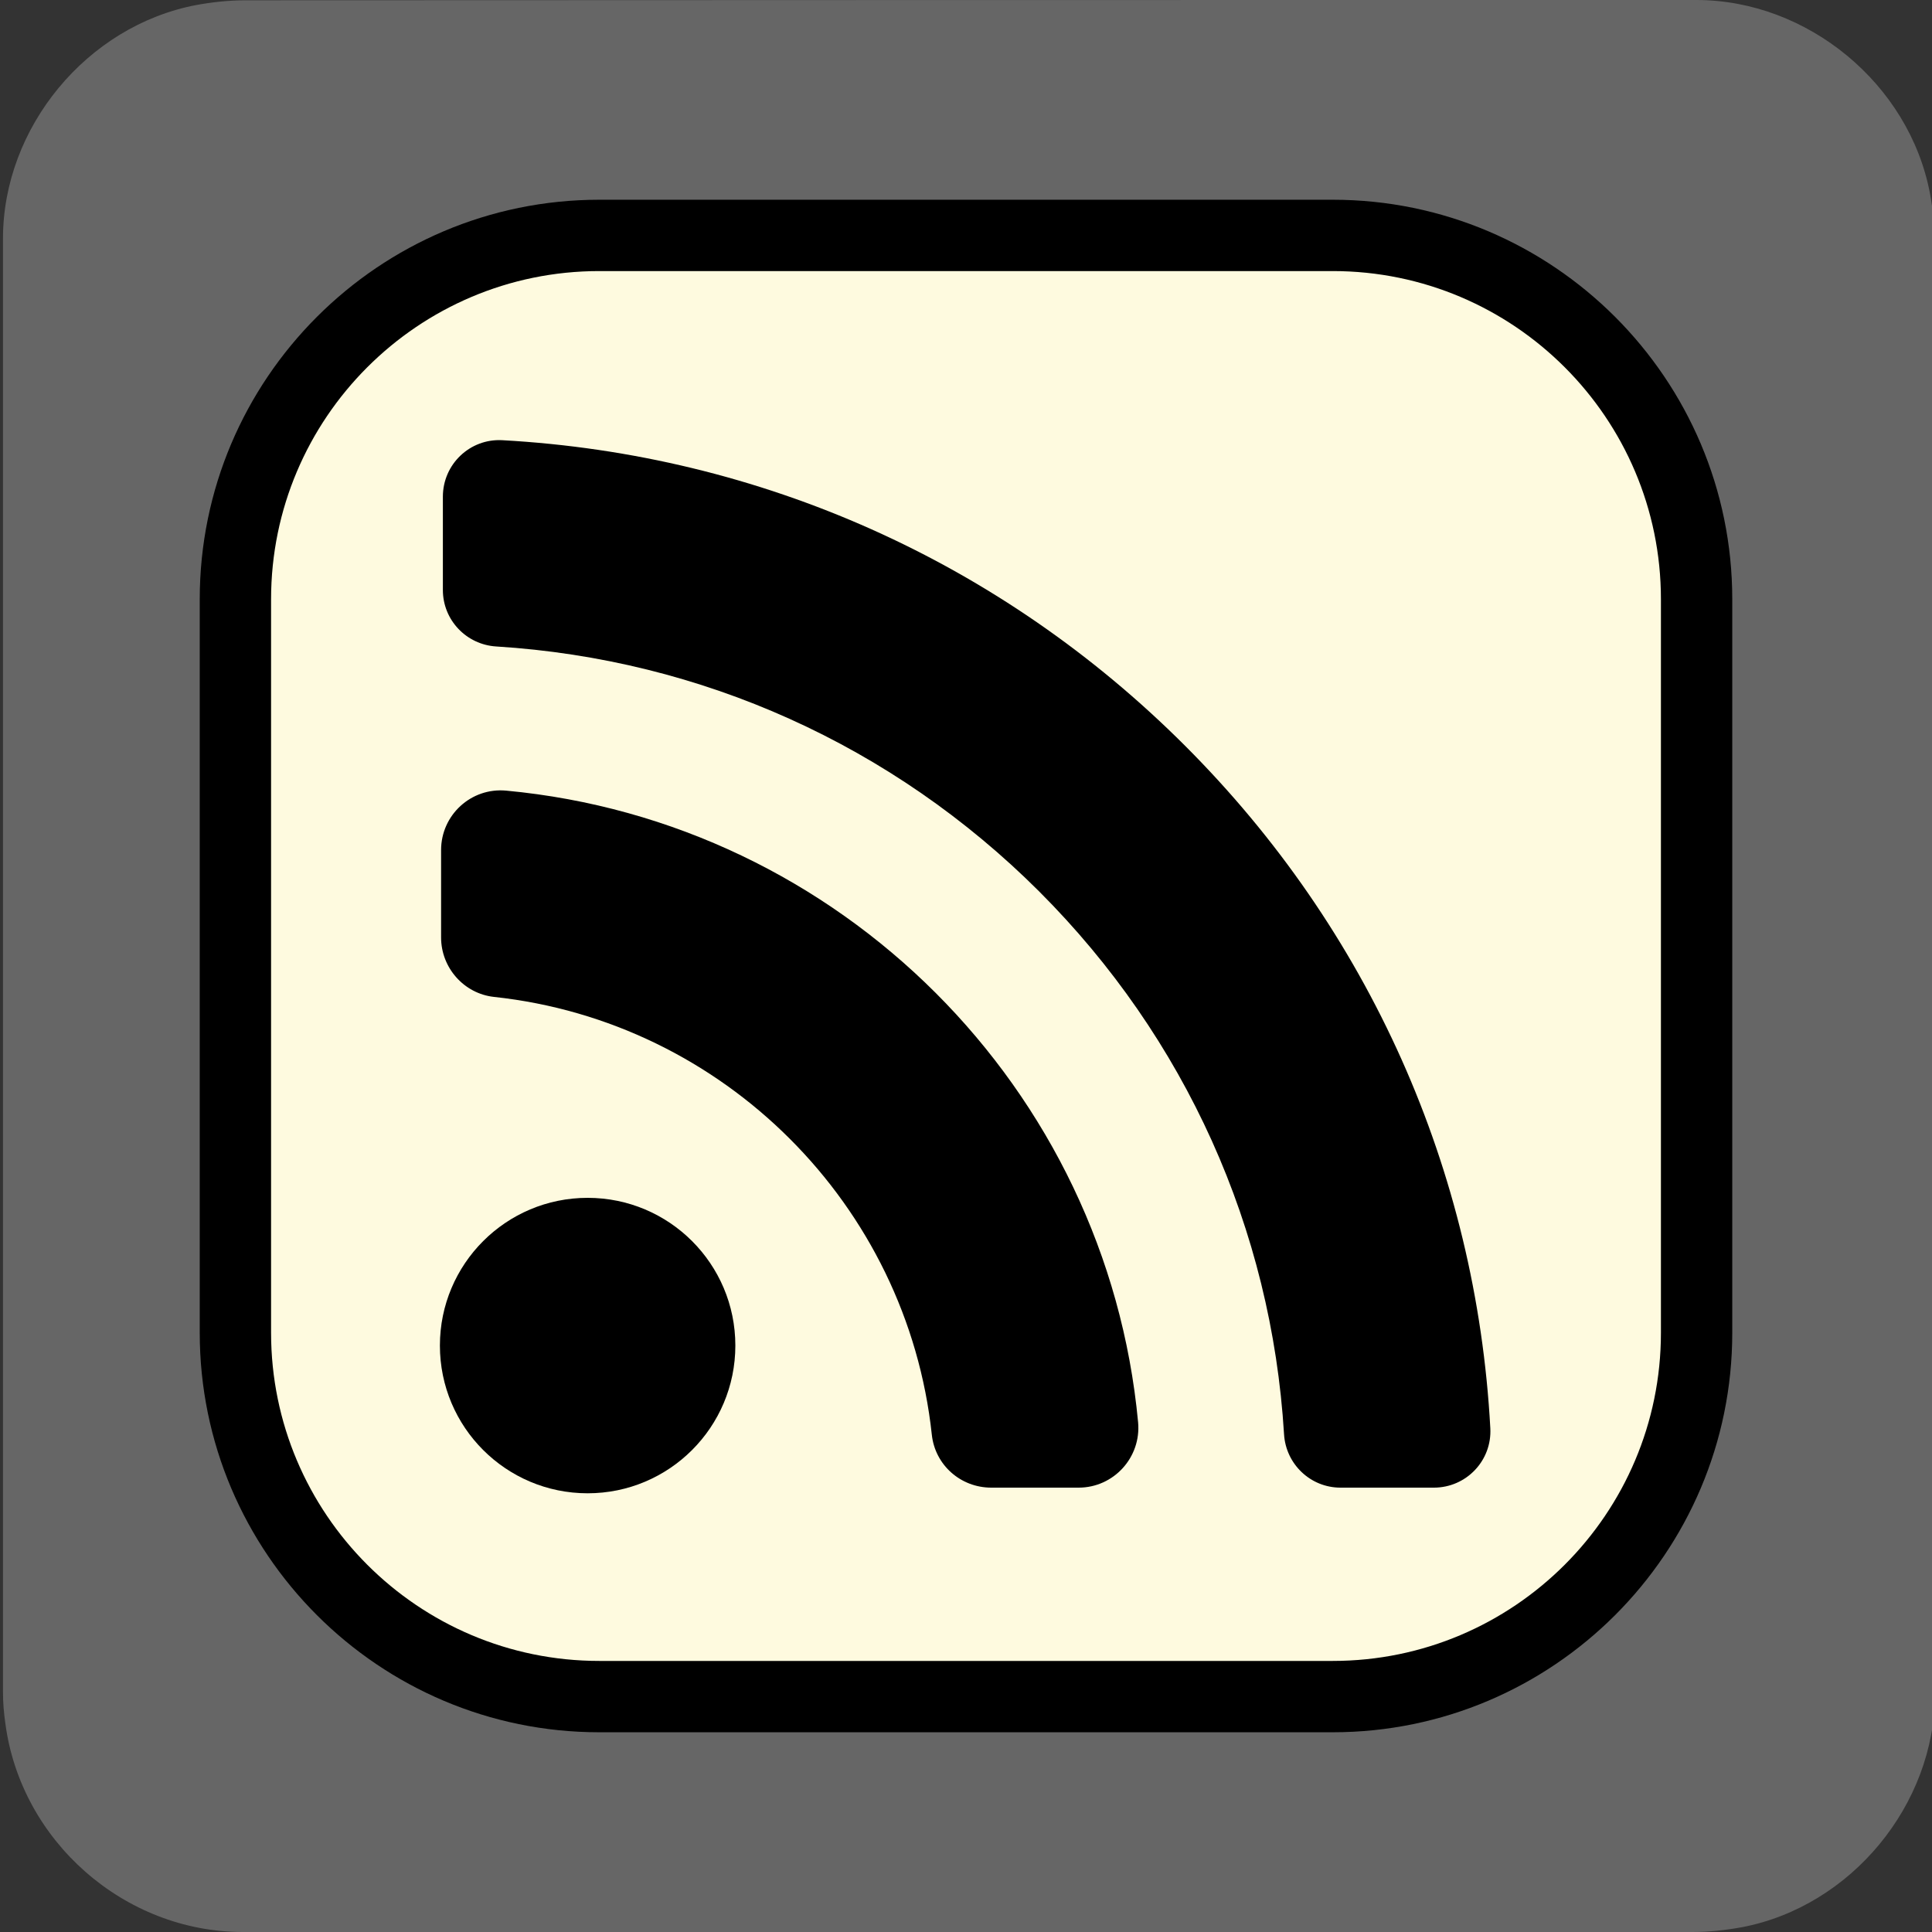 <svg xmlns="http://www.w3.org/2000/svg" viewBox="0 0 650 650" overflow="hidden" preserveAspectRatio="xMidYMid meet" id="eaf-12363-0"><rect x="0" y="0" width="650" height="650" fill="#333333" stroke="none"/><defs><clipPath id="eaf-12363-1"><rect x="0" y="0" width="650" height="650"></rect></clipPath><style>#eaf-12363-0 * {animation: 11000ms linear infinite normal both running;offset-rotate:0deg}@keyframes eaf-12363-2{0%,100%{transform:none;offset-path:path("m197.7 452.7l347.802 -324.285l0 0l-853.548 821.612l505.746 -497.326")}}@keyframes eaf-12363-3{0%{animation-timing-function:step-start}60.29%{offset-distance:0%;animation-timing-function:ease-in-out}78.18%{offset-distance:20.068%}79.25%{offset-distance:20.068%;animation-timing-function:ease-in-out}81.06%{offset-distance:70.066%;animation-timing-function:ease-in-out}84.69%,100%{offset-distance:100%}}@keyframes eaf-12363-4{0%{animation-timing-function:step-start}35.75%{transform:rotate(0);animation-timing-function:ease-in-out}57.72%,100%{transform:rotate(360deg)}}@keyframes eaf-12363-5{0%,100%{transform:translate(-197.7px,-452.7px)}}@keyframes eaf-12363-6{0%{animation-timing-function:step-start}78.79%{opacity:1;animation-timing-function:ease-in-out}78.94%{opacity:0}81.06%{opacity:0;animation-timing-function:ease-in-out}81.21%,100%{opacity:1}}@keyframes eaf-12363-7{0%,100%{transform:none;offset-path:path("m197.7 452.7l396.813 -391.697l0 0l-804.559 793.423l407.746 -401.726")}}@keyframes eaf-12363-8{0%{animation-timing-function:step-start}67.42%{offset-distance:0%;animation-timing-function:ease-in-out}78.18%{offset-distance:24.672%}79.25%{offset-distance:24.672%;animation-timing-function:ease-in-out}81.06%{offset-distance:74.672%;animation-timing-function:ease-in-out}85.45%,100%{offset-distance:100%}}@keyframes eaf-12363-9{0%{animation-timing-function:step-start}36.95%{transform:rotate(0);animation-timing-function:ease-in-out}58.93%,100%{transform:rotate(360deg)}}@keyframes eaf-12363-10{0%,100%{transform:none;offset-path:path("m197.7 452.7l543.674 -506.55l-31.06 29.465l0 0l-778.323 734.439l265.71 -257.354")}}@keyframes eaf-12363-11{0%{animation-timing-function:step-start}69.85%{offset-distance:0%;animation-timing-function:ease-in-out}78.17%{offset-distance:33.383%;animation-timing-function:ease-in-out}78.18%{offset-distance:35.306%}79.25%{offset-distance:35.306%;animation-timing-function:ease-in-out}81.06%{offset-distance:83.382%;animation-timing-function:ease-in-out}90.9%,100%{offset-distance:100%}}@keyframes eaf-12363-12{0%,100%{transform:translate(197.7px,452.7px)}}@keyframes eaf-12363-13{0%{animation-timing-function:step-start}8.47%{transform:rotate(0);animation-timing-function:ease-in-out}35.75%,100%{transform:rotate(360deg)}}</style></defs><g clip-path="url('#eaf-12363-1')" style="isolation: isolate;"><g><path fill="#666666" d="m651 325.1c0 81.6 0 163.1 0 244.7c0 37.4 -28.2 71.6 -65 78.6c-5.5 1 -11.1 1.6 -16.6 1.6c-162.6 0 -325.2 0 -487.7 0c-39.9 0 -74.7 -30.6 -79.9 -70.2c-0.5 -3.5 -0.8 -7 -0.8 -10.6c0 -163 0 -326 0 -488.9c0 -37.4 28.2 -71.6 65 -78.6c5.4 -1 11.1 -1.6 16.6 -1.6c162.7 -0.1 325.4 -0.1 488.1 -0.1c37.4 0 71.6 28.2 78.6 65c1 5.4 1.6 11.1 1.6 16.6c0.1 81.2 0.1 162.3 0.1 243.5l0 0l0 0z"></path><g><path fill="#fefadf" d="m201.6 79.2l246.8 0c67.6 0 122.4 54.8 122.4 122.4l0 246.8c0 67.6 -54.8 122.4 -122.4 122.4l-246.8 0c-67.6 -0 -122.4 -54.8 -122.4 -122.4l0 -246.8c0 -67.6 54.8 -122.4 122.4 -122.4z"></path><path fill="#000000" d="m448.4 582.8l-246.8 0c-74.1 0 -134.4 -60.3 -134.4 -134.4l0 -246.8c0 -74.1 60.3 -134.4 134.4 -134.4l246.8 0c74.1 0 134.4 60.3 134.4 134.4l0 246.8c-0 74.1 -60.3 134.4 -134.4 134.4zm-246.8 -491.6c-60.9 0 -110.4 49.5 -110.4 110.4l0 246.8c0 60.9 49.5 110.4 110.4 110.4l246.8 0c60.9 0 110.4 -49.5 110.4 -110.4l0 -246.8c0 -60.9 -49.5 -110.4 -110.4 -110.4l-246.8 0z"></path></g><g style="animation-name: eaf-12363-12, eaf-12363-13, eaf-12363-5; animation-composition: replace, add, add;"><path fill="#000000" d="m398.7 250.9c-61.9 -61.9 -142.8 -98 -229.7 -102.8c-10.9 -0.6 -20 8.1 -20 19l0 31.4c0 10.1 7.9 18.4 18 19c69 4.3 133.3 33.2 182.6 82.4c49.3 49.3 78.2 113.6 82.4 182.6c0.6 10.1 8.9 18 19 18l31.4 0c10.9 0 19.6 -9.1 19 -20c-4.7 -86.8 -40.8 -167.7 -102.7 -229.6z" style="animation-name: eaf-12363-2, eaf-12363-3, eaf-12363-4, eaf-12363-5, eaf-12363-6; animation-composition: replace, add, add, add, replace;"></path><path fill="#000000" d="m148.4 286l0 29.4c0 10.2 7.7 18.9 17.8 20c77.3 8.3 139 69.9 147.3 147.3c1.1 10.2 9.7 17.8 20 17.8l29.4 0c11.8 0 21.1 -10.2 20 -22c-10.5 -112.3 -100.2 -202 -212.6 -212.5c-11.8 -1.1 -21.9 8.2 -21.9 20z" style="animation-name: eaf-12363-7, eaf-12363-8, eaf-12363-9, eaf-12363-5, eaf-12363-6; animation-composition: replace, add, add, add, replace;"></path><ellipse fill="#000000" rx="49.7" ry="49.7" transform="translate(197.7 452.7)" style="animation-name: eaf-12363-10, eaf-12363-11, eaf-12363-6; animation-composition: replace, add, replace;"></ellipse></g></g></g></svg>